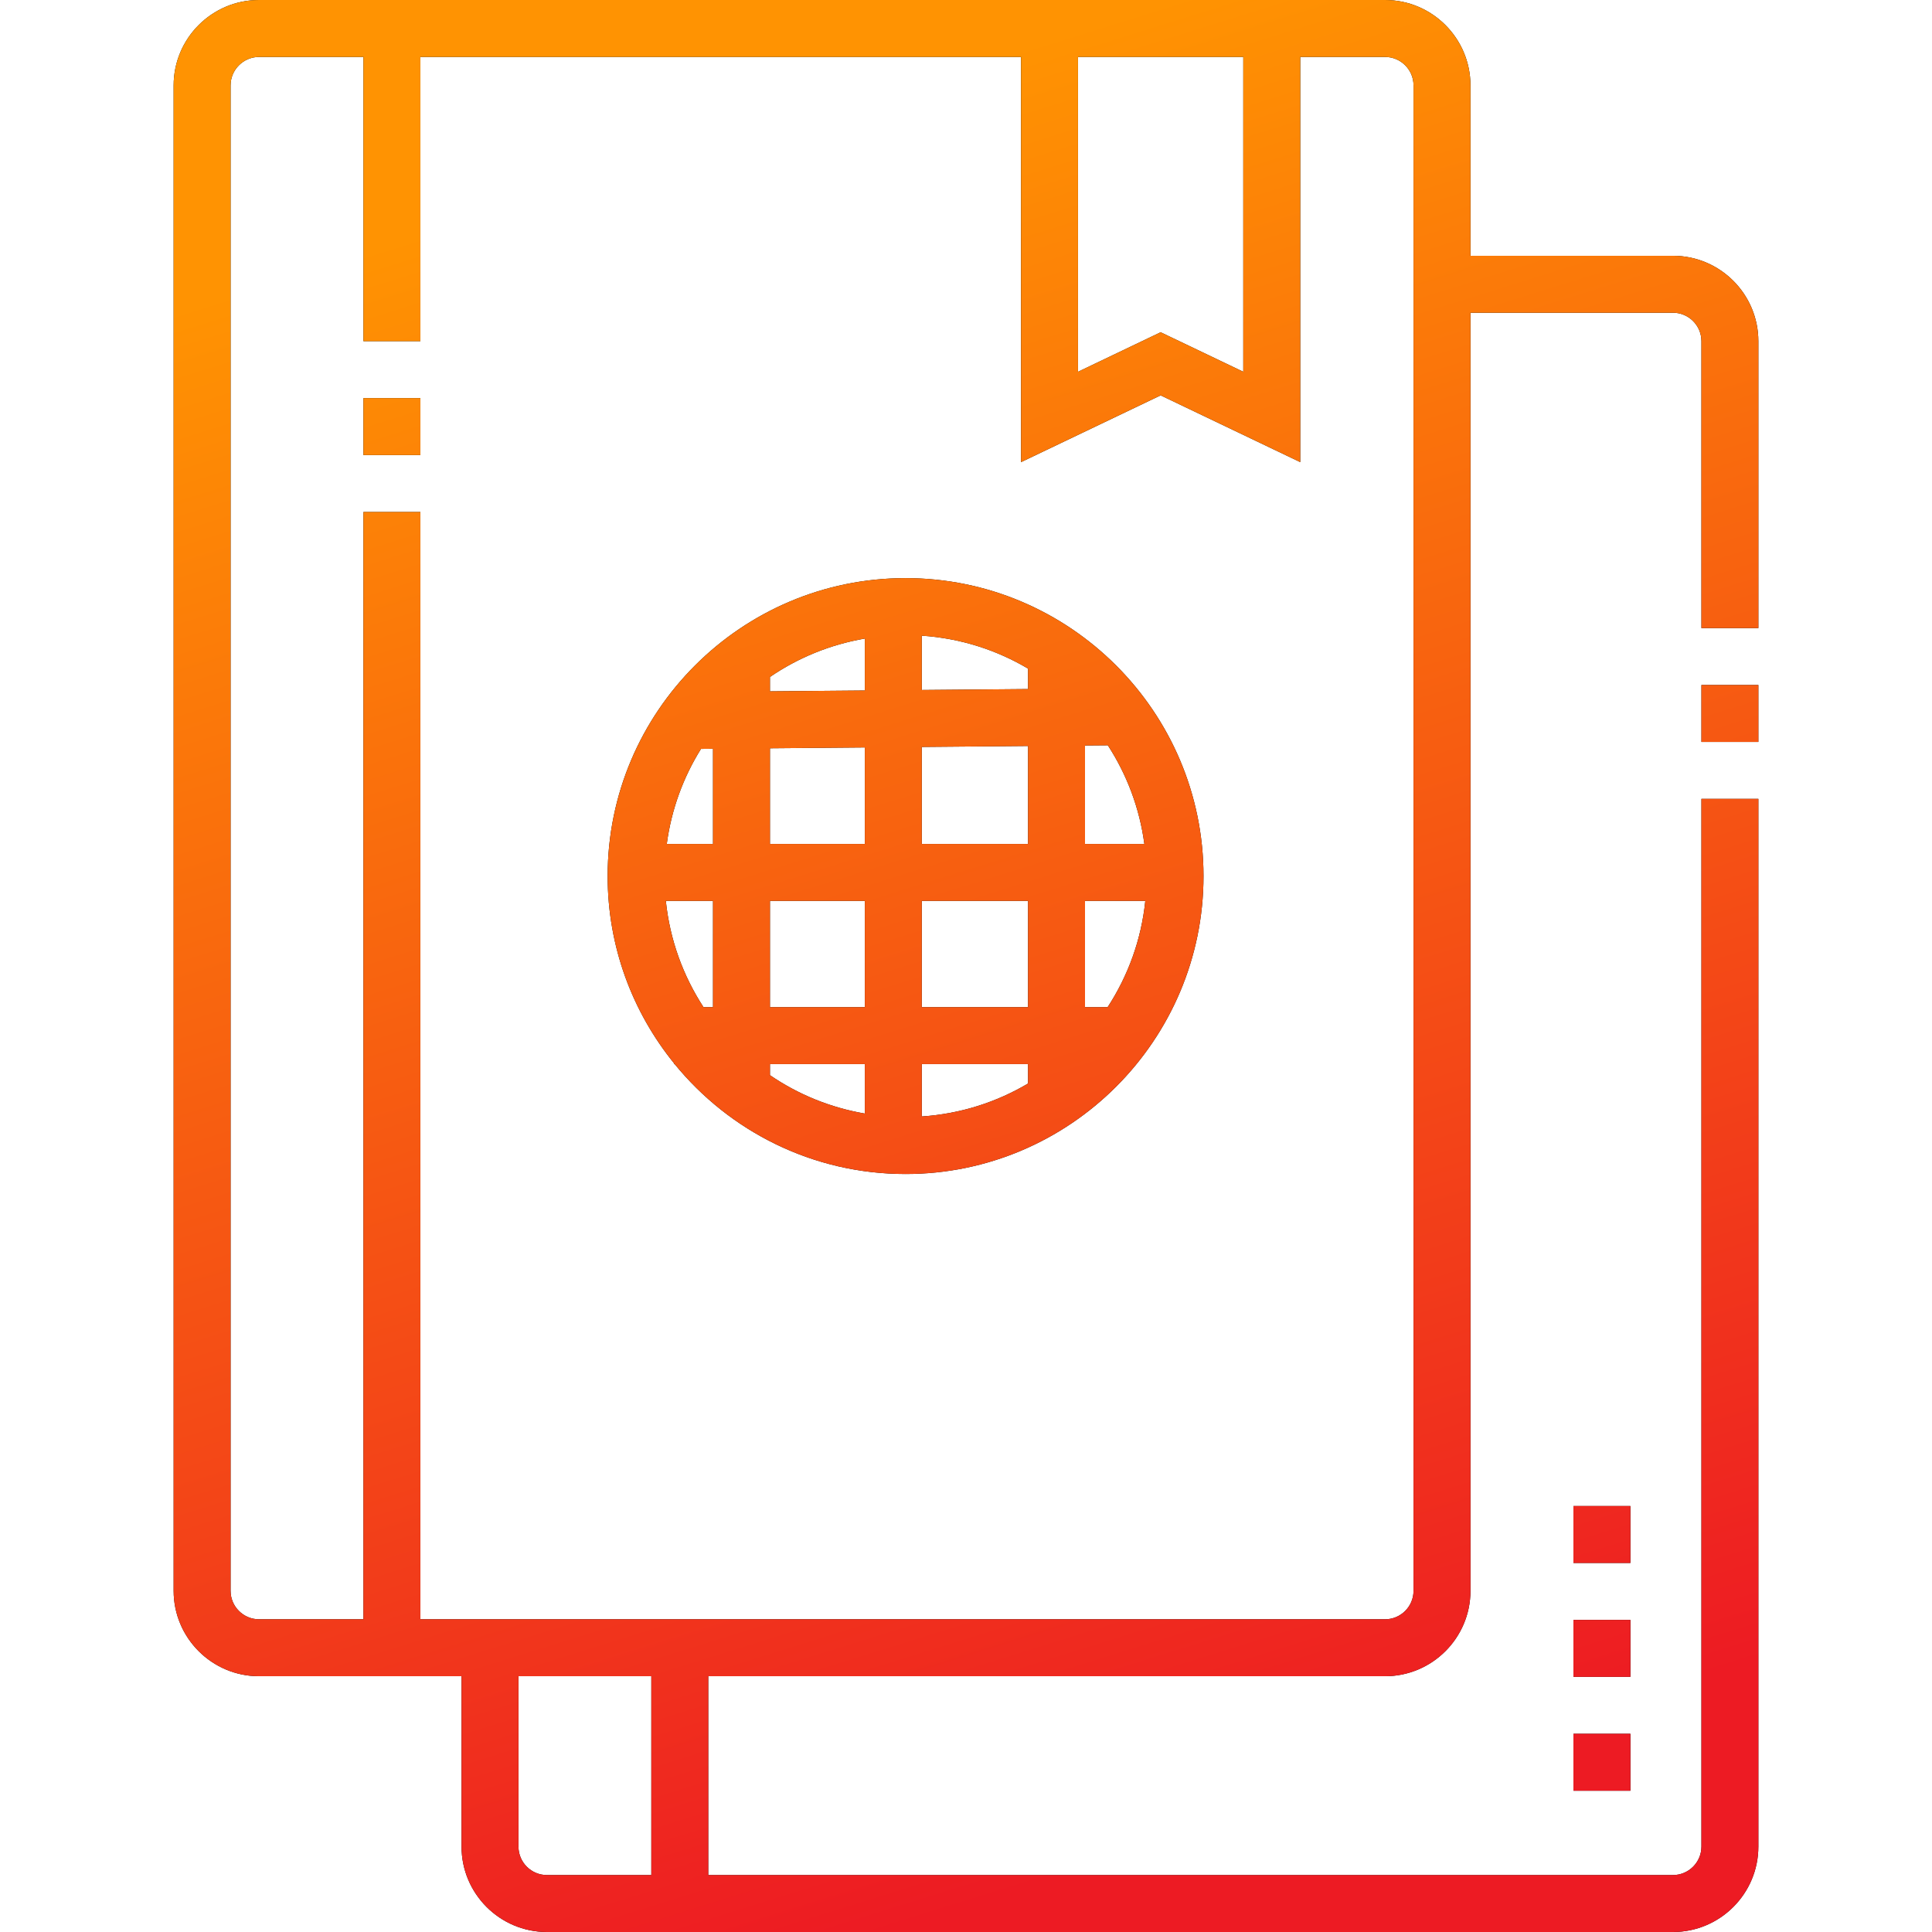 <svg width="72" height="72" viewBox="0 0 72 72" fill="none" xmlns="http://www.w3.org/2000/svg">
<g clip-path="url(#clip0)">
<path d="M63.407 25.528H65.529V27.65H63.407V25.528Z" fill="black"/>
<path d="M63.407 25.528H65.529V27.65H63.407V25.528Z" fill="url(#paint0_linear)"/>
<path d="M62.346 9.532H54.8V3.183C54.8 1.428 53.372 0 51.617 0H9.654C7.899 0 6.471 1.428 6.471 3.183V59.285C6.471 61.04 7.899 62.468 9.654 62.468H17.2V68.817C17.2 70.572 18.628 72 20.383 72H62.346C64.101 72 65.529 70.572 65.529 68.817V29.772H63.407V68.817C63.407 69.402 62.931 69.878 62.346 69.878H26.395V62.468H51.617C53.372 62.468 54.8 61.04 54.8 59.285V11.654H62.346C62.931 11.654 63.407 12.13 63.407 12.715V23.406H65.529V12.715C65.529 10.96 64.101 9.532 62.346 9.532ZM46.334 2.122V13.855L43.254 12.382L40.174 13.855V2.122H46.334ZM24.273 69.878H20.383C19.797 69.878 19.322 69.402 19.322 68.817V62.468H24.273V69.878ZM52.678 59.285C52.678 59.87 52.202 60.346 51.617 60.346H15.666V19.081H13.544V60.346H9.654C9.069 60.346 8.593 59.87 8.593 59.285V3.183C8.593 2.598 9.069 2.122 9.654 2.122H13.544V12.715H15.666V2.122H38.052V17.222L43.254 14.734L48.456 17.222V2.122H51.617C52.203 2.122 52.678 2.598 52.678 3.183V59.285H52.678Z" fill="black"/>
<path d="M62.346 9.532H54.8V3.183C54.8 1.428 53.372 0 51.617 0H9.654C7.899 0 6.471 1.428 6.471 3.183V59.285C6.471 61.04 7.899 62.468 9.654 62.468H17.2V68.817C17.2 70.572 18.628 72 20.383 72H62.346C64.101 72 65.529 70.572 65.529 68.817V29.772H63.407V68.817C63.407 69.402 62.931 69.878 62.346 69.878H26.395V62.468H51.617C53.372 62.468 54.8 61.04 54.8 59.285V11.654H62.346C62.931 11.654 63.407 12.13 63.407 12.715V23.406H65.529V12.715C65.529 10.96 64.101 9.532 62.346 9.532ZM46.334 2.122V13.855L43.254 12.382L40.174 13.855V2.122H46.334ZM24.273 69.878H20.383C19.797 69.878 19.322 69.402 19.322 68.817V62.468H24.273V69.878ZM52.678 59.285C52.678 59.87 52.202 60.346 51.617 60.346H15.666V19.081H13.544V60.346H9.654C9.069 60.346 8.593 59.87 8.593 59.285V3.183C8.593 2.598 9.069 2.122 9.654 2.122H13.544V12.715H15.666V2.122H38.052V17.222L43.254 14.734L48.456 17.222V2.122H51.617C52.203 2.122 52.678 2.598 52.678 3.183V59.285H52.678Z" fill="url(#paint1_linear)"/>
<path d="M13.544 14.837H15.666V16.959H13.544V14.837Z" fill="black"/>
<path d="M13.544 14.837H15.666V16.959H13.544V14.837Z" fill="url(#paint2_linear)"/>
<path d="M33.748 21.545C27.626 21.545 22.645 26.526 22.645 32.649C22.645 35.29 23.573 37.717 25.119 39.625V39.656H25.143C27.181 42.154 30.281 43.752 33.748 43.752C39.87 43.752 44.851 38.771 44.851 32.649C44.851 26.526 39.87 21.545 33.748 21.545ZM32.23 33.574V37.535H28.694V33.574H32.23ZM28.694 31.451V27.886L32.23 27.855V31.451H28.694ZM34.352 33.574H38.313V37.535H34.352V33.574ZM34.352 31.451V27.836L38.313 27.801V31.451H34.352V31.451ZM38.313 25.679L34.352 25.714V23.69C35.791 23.786 37.138 24.221 38.313 24.918V25.679ZM32.23 25.733L28.694 25.764V25.229C29.736 24.516 30.937 24.019 32.23 23.798V25.733ZM26.124 27.909L26.572 27.905V31.451H24.849C25.021 30.165 25.465 28.964 26.124 27.909ZM26.572 33.574V37.535H26.218C25.46 36.371 24.963 35.023 24.814 33.574H26.572ZM28.694 39.656H32.23V41.499C30.937 41.278 29.736 40.781 28.694 40.068V39.656ZM34.352 39.656H38.313V40.379C37.138 41.076 35.791 41.511 34.352 41.607V39.656ZM40.435 37.535V33.574H42.682C42.533 35.023 42.036 36.371 41.278 37.535H40.435ZM40.435 31.451V27.782L41.286 27.775C41.991 28.862 42.468 30.11 42.647 31.451H40.435Z" fill="black"/>
<path d="M33.748 21.545C27.626 21.545 22.645 26.526 22.645 32.649C22.645 35.29 23.573 37.717 25.119 39.625V39.656H25.143C27.181 42.154 30.281 43.752 33.748 43.752C39.87 43.752 44.851 38.771 44.851 32.649C44.851 26.526 39.87 21.545 33.748 21.545ZM32.23 33.574V37.535H28.694V33.574H32.23ZM28.694 31.451V27.886L32.23 27.855V31.451H28.694ZM34.352 33.574H38.313V37.535H34.352V33.574ZM34.352 31.451V27.836L38.313 27.801V31.451H34.352V31.451ZM38.313 25.679L34.352 25.714V23.69C35.791 23.786 37.138 24.221 38.313 24.918V25.679ZM32.23 25.733L28.694 25.764V25.229C29.736 24.516 30.937 24.019 32.23 23.798V25.733ZM26.124 27.909L26.572 27.905V31.451H24.849C25.021 30.165 25.465 28.964 26.124 27.909ZM26.572 33.574V37.535H26.218C25.46 36.371 24.963 35.023 24.814 33.574H26.572ZM28.694 39.656H32.23V41.499C30.937 41.278 29.736 40.781 28.694 40.068V39.656ZM34.352 39.656H38.313V40.379C37.138 41.076 35.791 41.511 34.352 41.607V39.656ZM40.435 37.535V33.574H42.682C42.533 35.023 42.036 36.371 41.278 37.535H40.435ZM40.435 31.451V27.782L41.286 27.775C41.991 28.862 42.468 30.11 42.647 31.451H40.435Z" fill="url(#paint3_linear)"/>
<path d="M58.638 56.125H60.76V58.247H58.638V56.125Z" fill="black"/>
<path d="M58.638 56.125H60.76V58.247H58.638V56.125Z" fill="url(#paint4_linear)"/>
<path d="M58.638 60.369H60.76V62.491H58.638V60.369Z" fill="black"/>
<path d="M58.638 60.369H60.76V62.491H58.638V60.369Z" fill="url(#paint5_linear)"/>
<path d="M58.638 64.613H60.76V66.735H58.638V64.613Z" fill="black"/>
<path d="M58.638 64.613H60.76V66.735H58.638V64.613Z" fill="url(#paint6_linear)"/>
</g>
<defs>
<linearGradient id="paint0_linear" x1="24.172" y1="6.047" x2="45.483" y2="74.361" gradientUnits="userSpaceOnUse">
<stop stop-color="#FF9302"/>
<stop offset="0.917" stop-color="#ED1B23"/>
</linearGradient>
<linearGradient id="paint1_linear" x1="24.172" y1="6.047" x2="45.483" y2="74.361" gradientUnits="userSpaceOnUse">
<stop stop-color="#FF9302"/>
<stop offset="0.917" stop-color="#ED1B23"/>
</linearGradient>
<linearGradient id="paint2_linear" x1="24.172" y1="6.047" x2="45.483" y2="74.361" gradientUnits="userSpaceOnUse">
<stop stop-color="#FF9302"/>
<stop offset="0.917" stop-color="#ED1B23"/>
</linearGradient>
<linearGradient id="paint3_linear" x1="24.172" y1="6.047" x2="45.483" y2="74.361" gradientUnits="userSpaceOnUse">
<stop stop-color="#FF9302"/>
<stop offset="0.917" stop-color="#ED1B23"/>
</linearGradient>
<linearGradient id="paint4_linear" x1="24.172" y1="6.047" x2="45.483" y2="74.361" gradientUnits="userSpaceOnUse">
<stop stop-color="#FF9302"/>
<stop offset="0.917" stop-color="#ED1B23"/>
</linearGradient>
<linearGradient id="paint5_linear" x1="24.172" y1="6.047" x2="45.483" y2="74.361" gradientUnits="userSpaceOnUse">
<stop stop-color="#FF9302"/>
<stop offset="0.917" stop-color="#ED1B23"/>
</linearGradient>
<linearGradient id="paint6_linear" x1="24.172" y1="6.047" x2="45.483" y2="74.361" gradientUnits="userSpaceOnUse">
<stop stop-color="#FF9302"/>
<stop offset="0.917" stop-color="#ED1B23"/>
</linearGradient>
<clipPath id="clip0">
<rect width="72" height="72" fill="white"/>
</clipPath>
</defs>
</svg>
